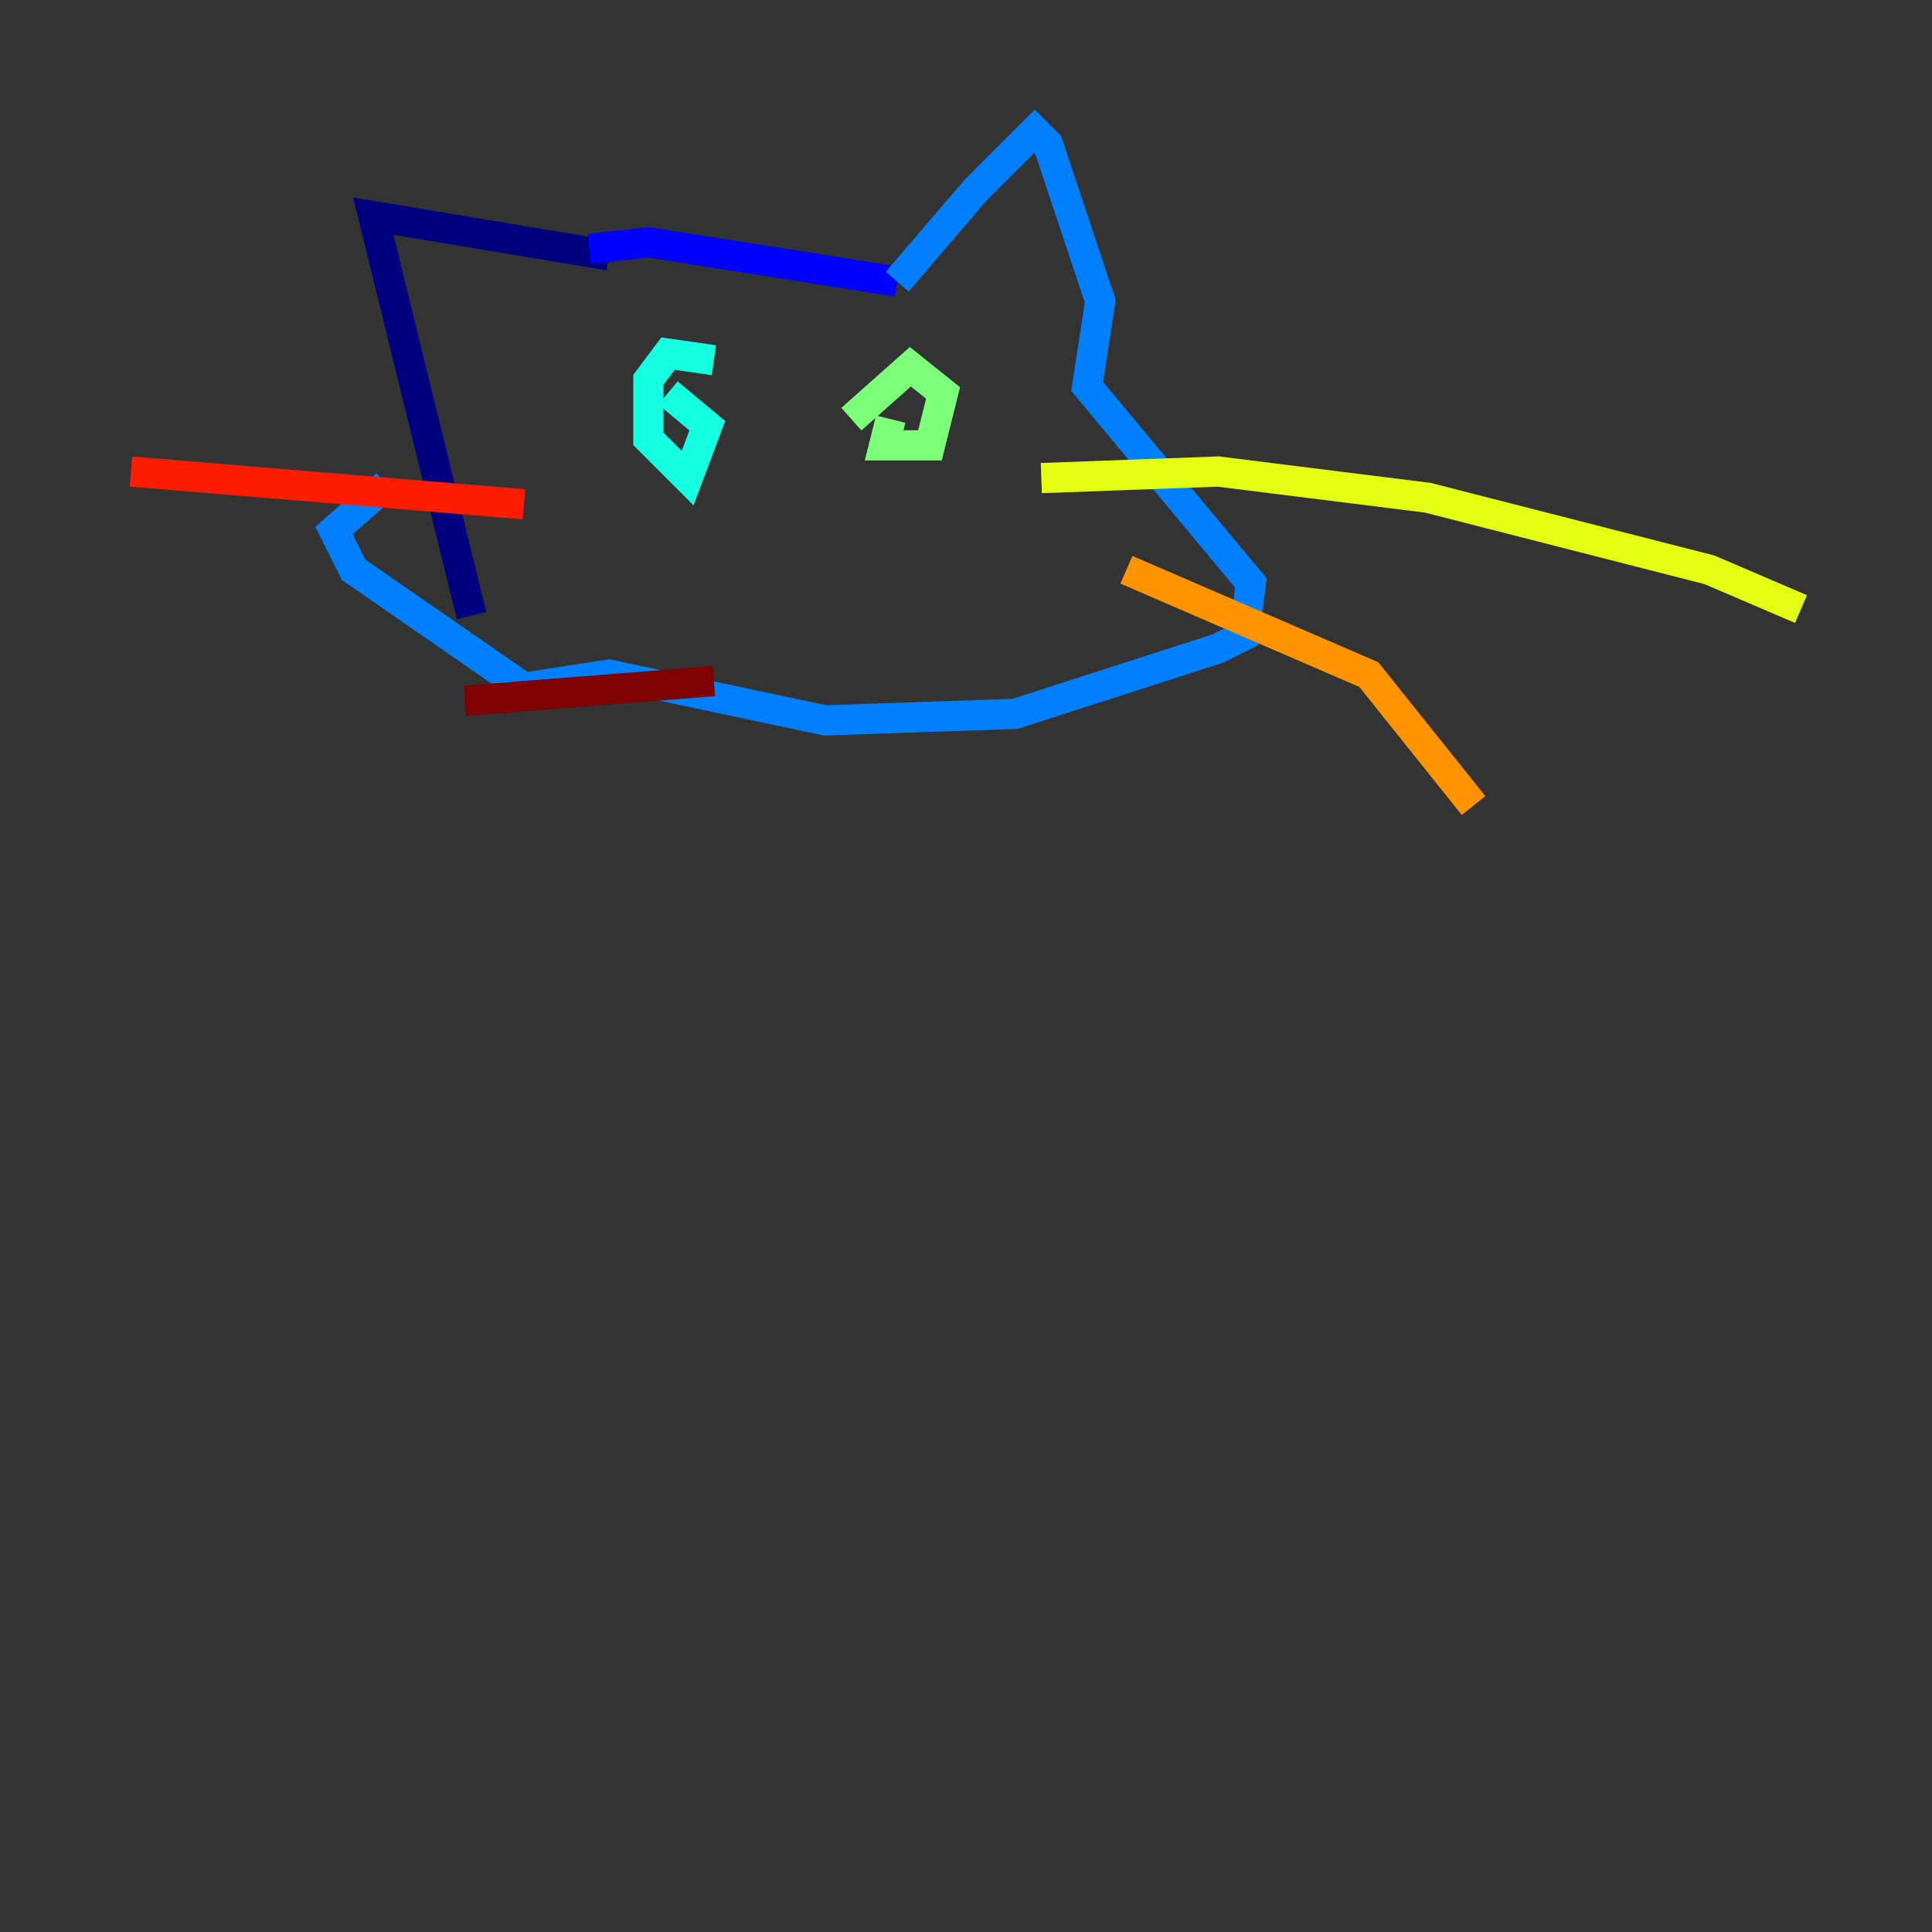 <?xml version="1.0" encoding="utf-8" ?>
<svg baseProfile="tiny" height="128" version="1.2" viewBox="0,0,128,128" width="128" xmlns="http://www.w3.org/2000/svg" xmlns:ev="http://www.w3.org/2001/xml-events" xmlns:xlink="http://www.w3.org/1999/xlink"><rect x="0" y="0" width="128" height="128" fill="#333333" stroke="none"/><defs /><polyline fill="none" points="40.352,16.922 24.732,14.319 31.241,40.786" stroke="#00007f" stroke-width="2" /><polyline fill="none" points="39.051,16.488 42.956,16.054 59.444,18.658" stroke="#0000ff" stroke-width="2" /><polyline fill="none" points="59.444,18.658 64.651,12.583 68.556,8.678 69.424,9.546 72.895,19.959 72.027,25.6 82.875,38.617 82.441,42.088 80.705,42.956 67.254,47.295 54.671,47.729 40.352,44.691 34.712,45.559 23.43,37.749 22.129,35.146 25.6,32.108" stroke="#0080ff" stroke-width="2" /><polyline fill="none" points="44.258,26.034 46.861,28.203 45.559,31.675 42.956,29.071 42.956,25.166 44.258,23.43 47.295,23.864" stroke="#15ffe1" stroke-width="2" /><polyline fill="none" points="56.407,27.77 60.312,24.298 62.481,26.034 61.614,29.505 58.576,29.505 59.01,27.77" stroke="#7cff79" stroke-width="2" /><polyline fill="none" points="68.99,31.675 80.705,31.241 94.59,32.976 113.248,37.749 119.322,40.352" stroke="#e4ff12" stroke-width="2" /><polyline fill="none" points="74.63,37.749 90.685,44.691 97.627,53.37" stroke="#ff9400" stroke-width="2" /><polyline fill="none" points="34.712,33.41 8.678,31.241" stroke="#ff1d00" stroke-width="2" /><polyline fill="none" points="47.295,45.125 30.807,46.427" stroke="#7f0000" stroke-width="2" /></svg>